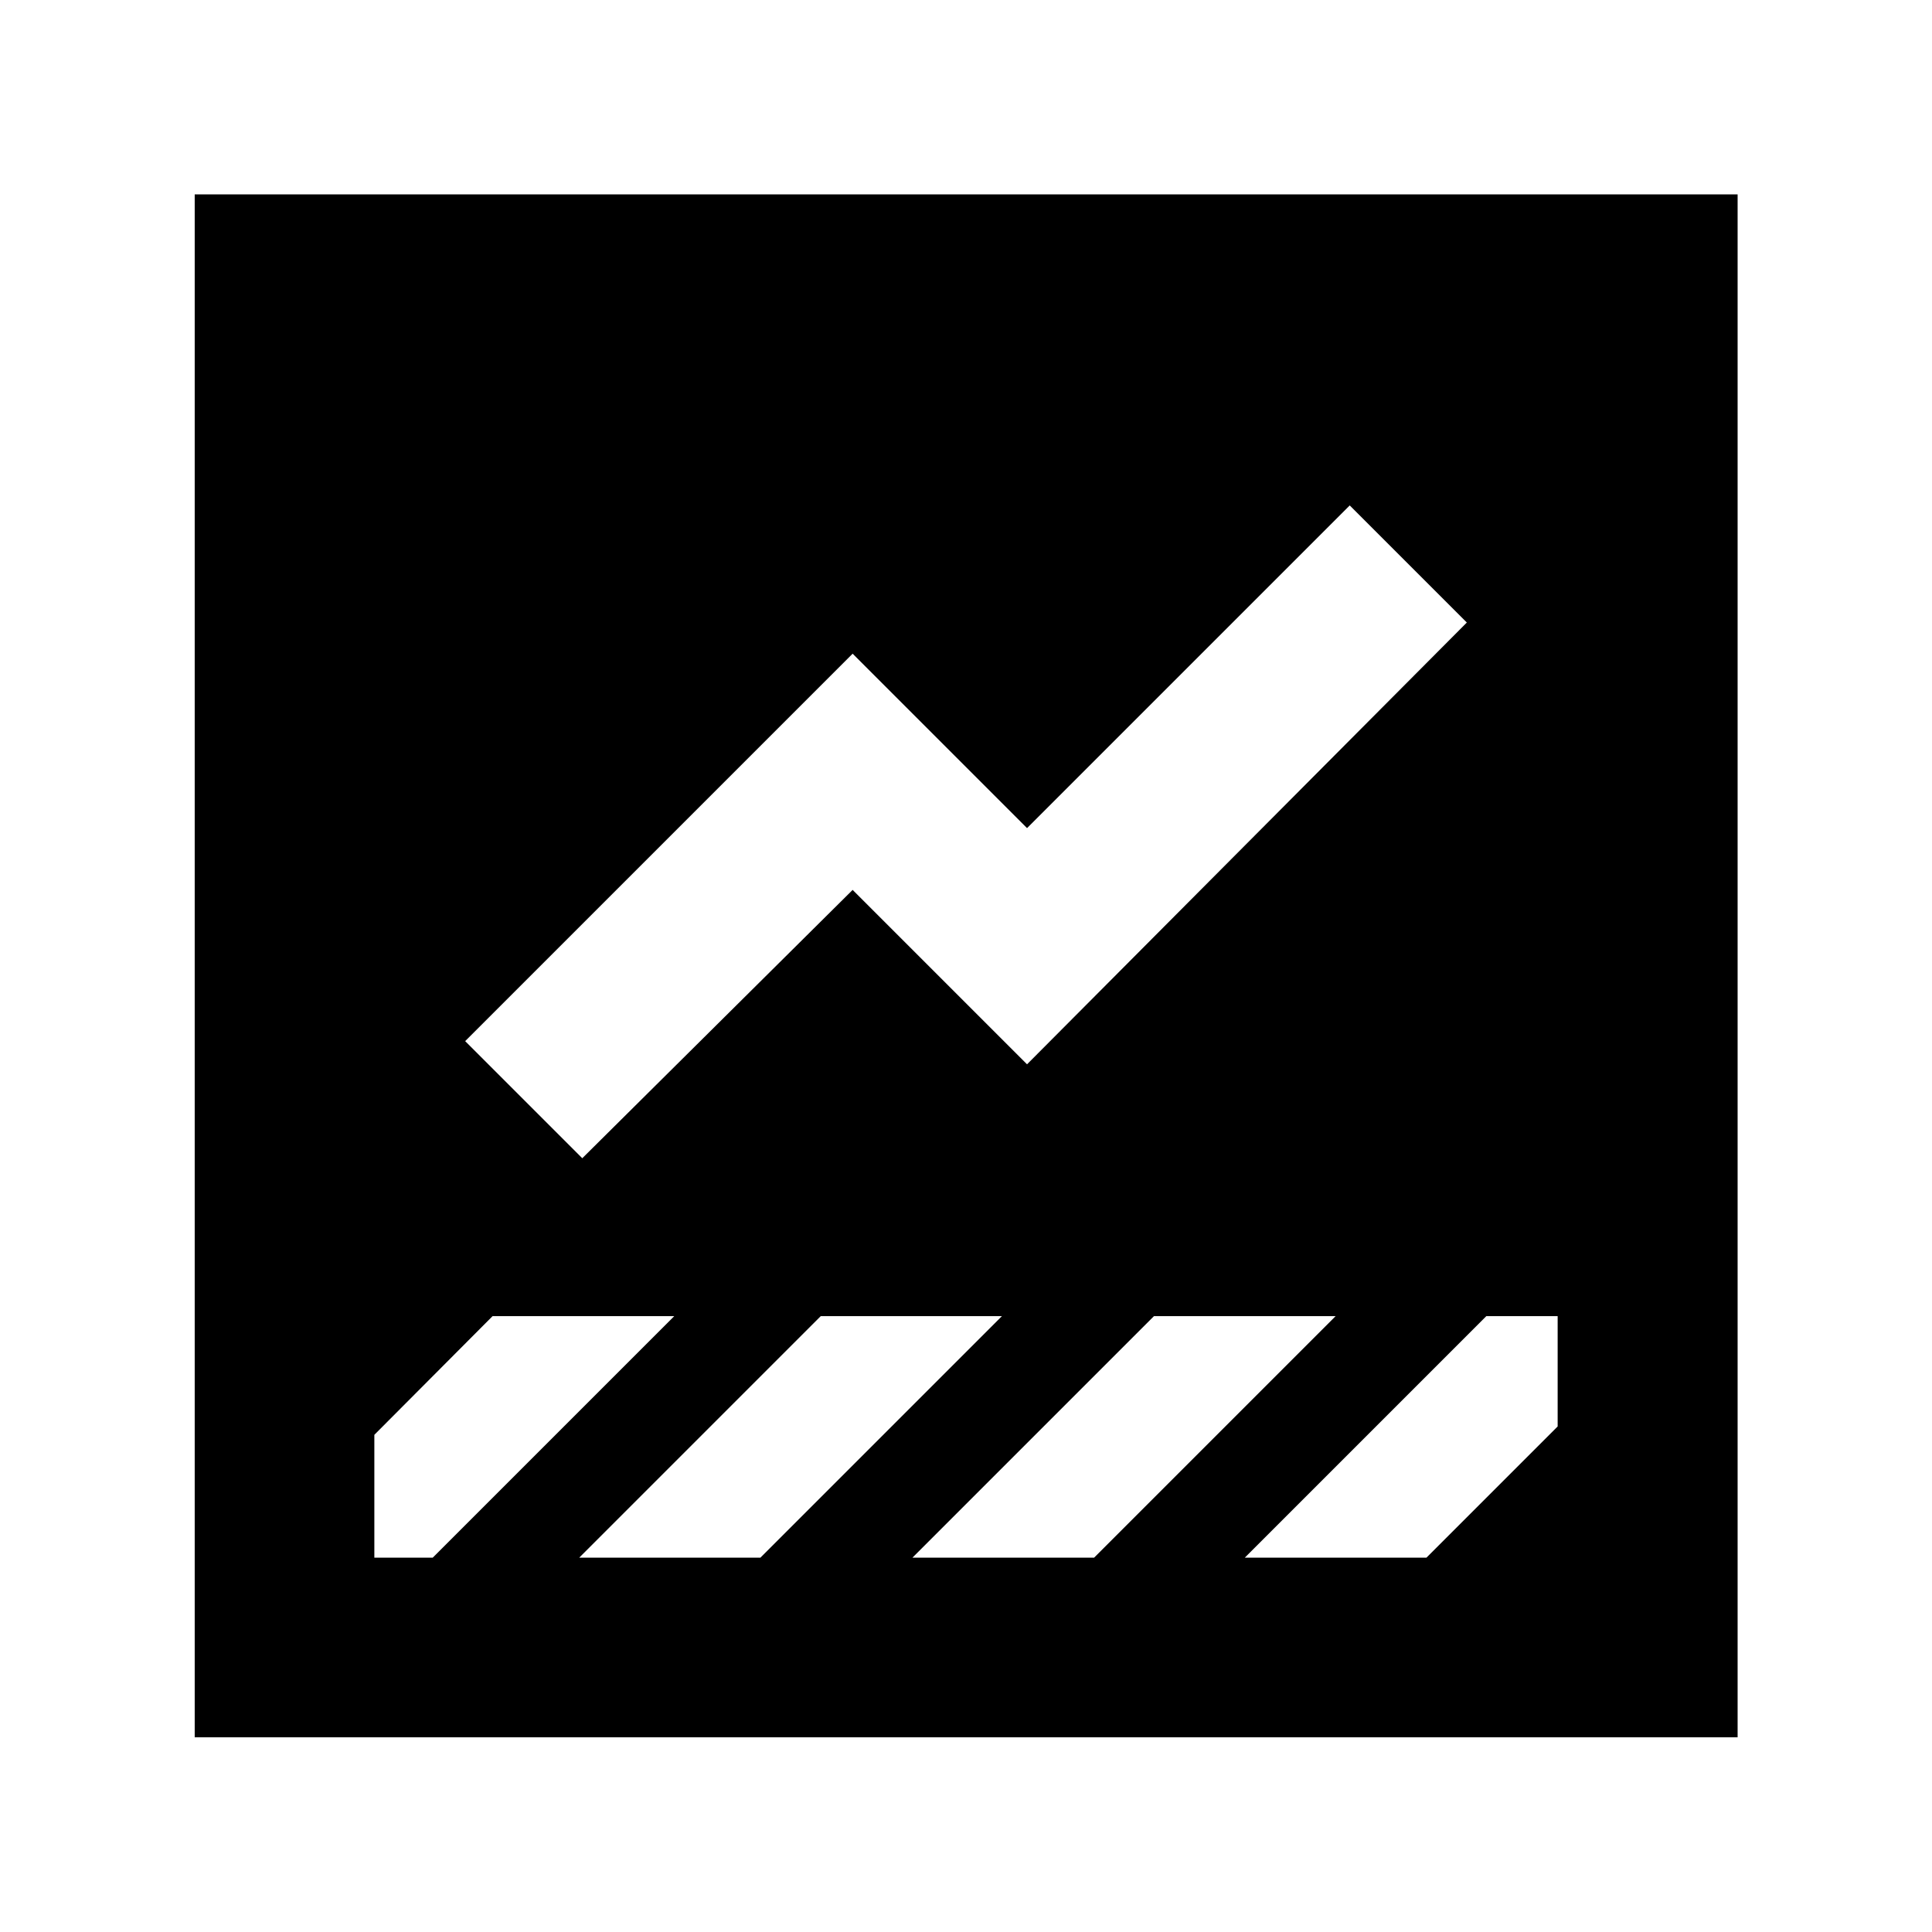 <svg xmlns="http://www.w3.org/2000/svg" height="40" viewBox="0 -960 960 960" width="40"><path d="m244.75-306.01-58.74 58.97v61.03h29.01l120-120h-90.27Zm163.07 0-120 120h90.03l120-120h-90.03Zm165.57 0-120 120h90.27l120-120h-90.27Zm165.15 0-120 120h90.26l65.19-65.19v-54.81h-35.45Zm-67.87-402.84L510.33-548.52l-86.66-86.67-192.53 192.52 58.19 58.19 134.34-133.33 86.66 86.66 218.53-219.52-58.19-58.18ZM96.75-96.75v-766.66h766.66v766.66H96.75Z"/></svg>